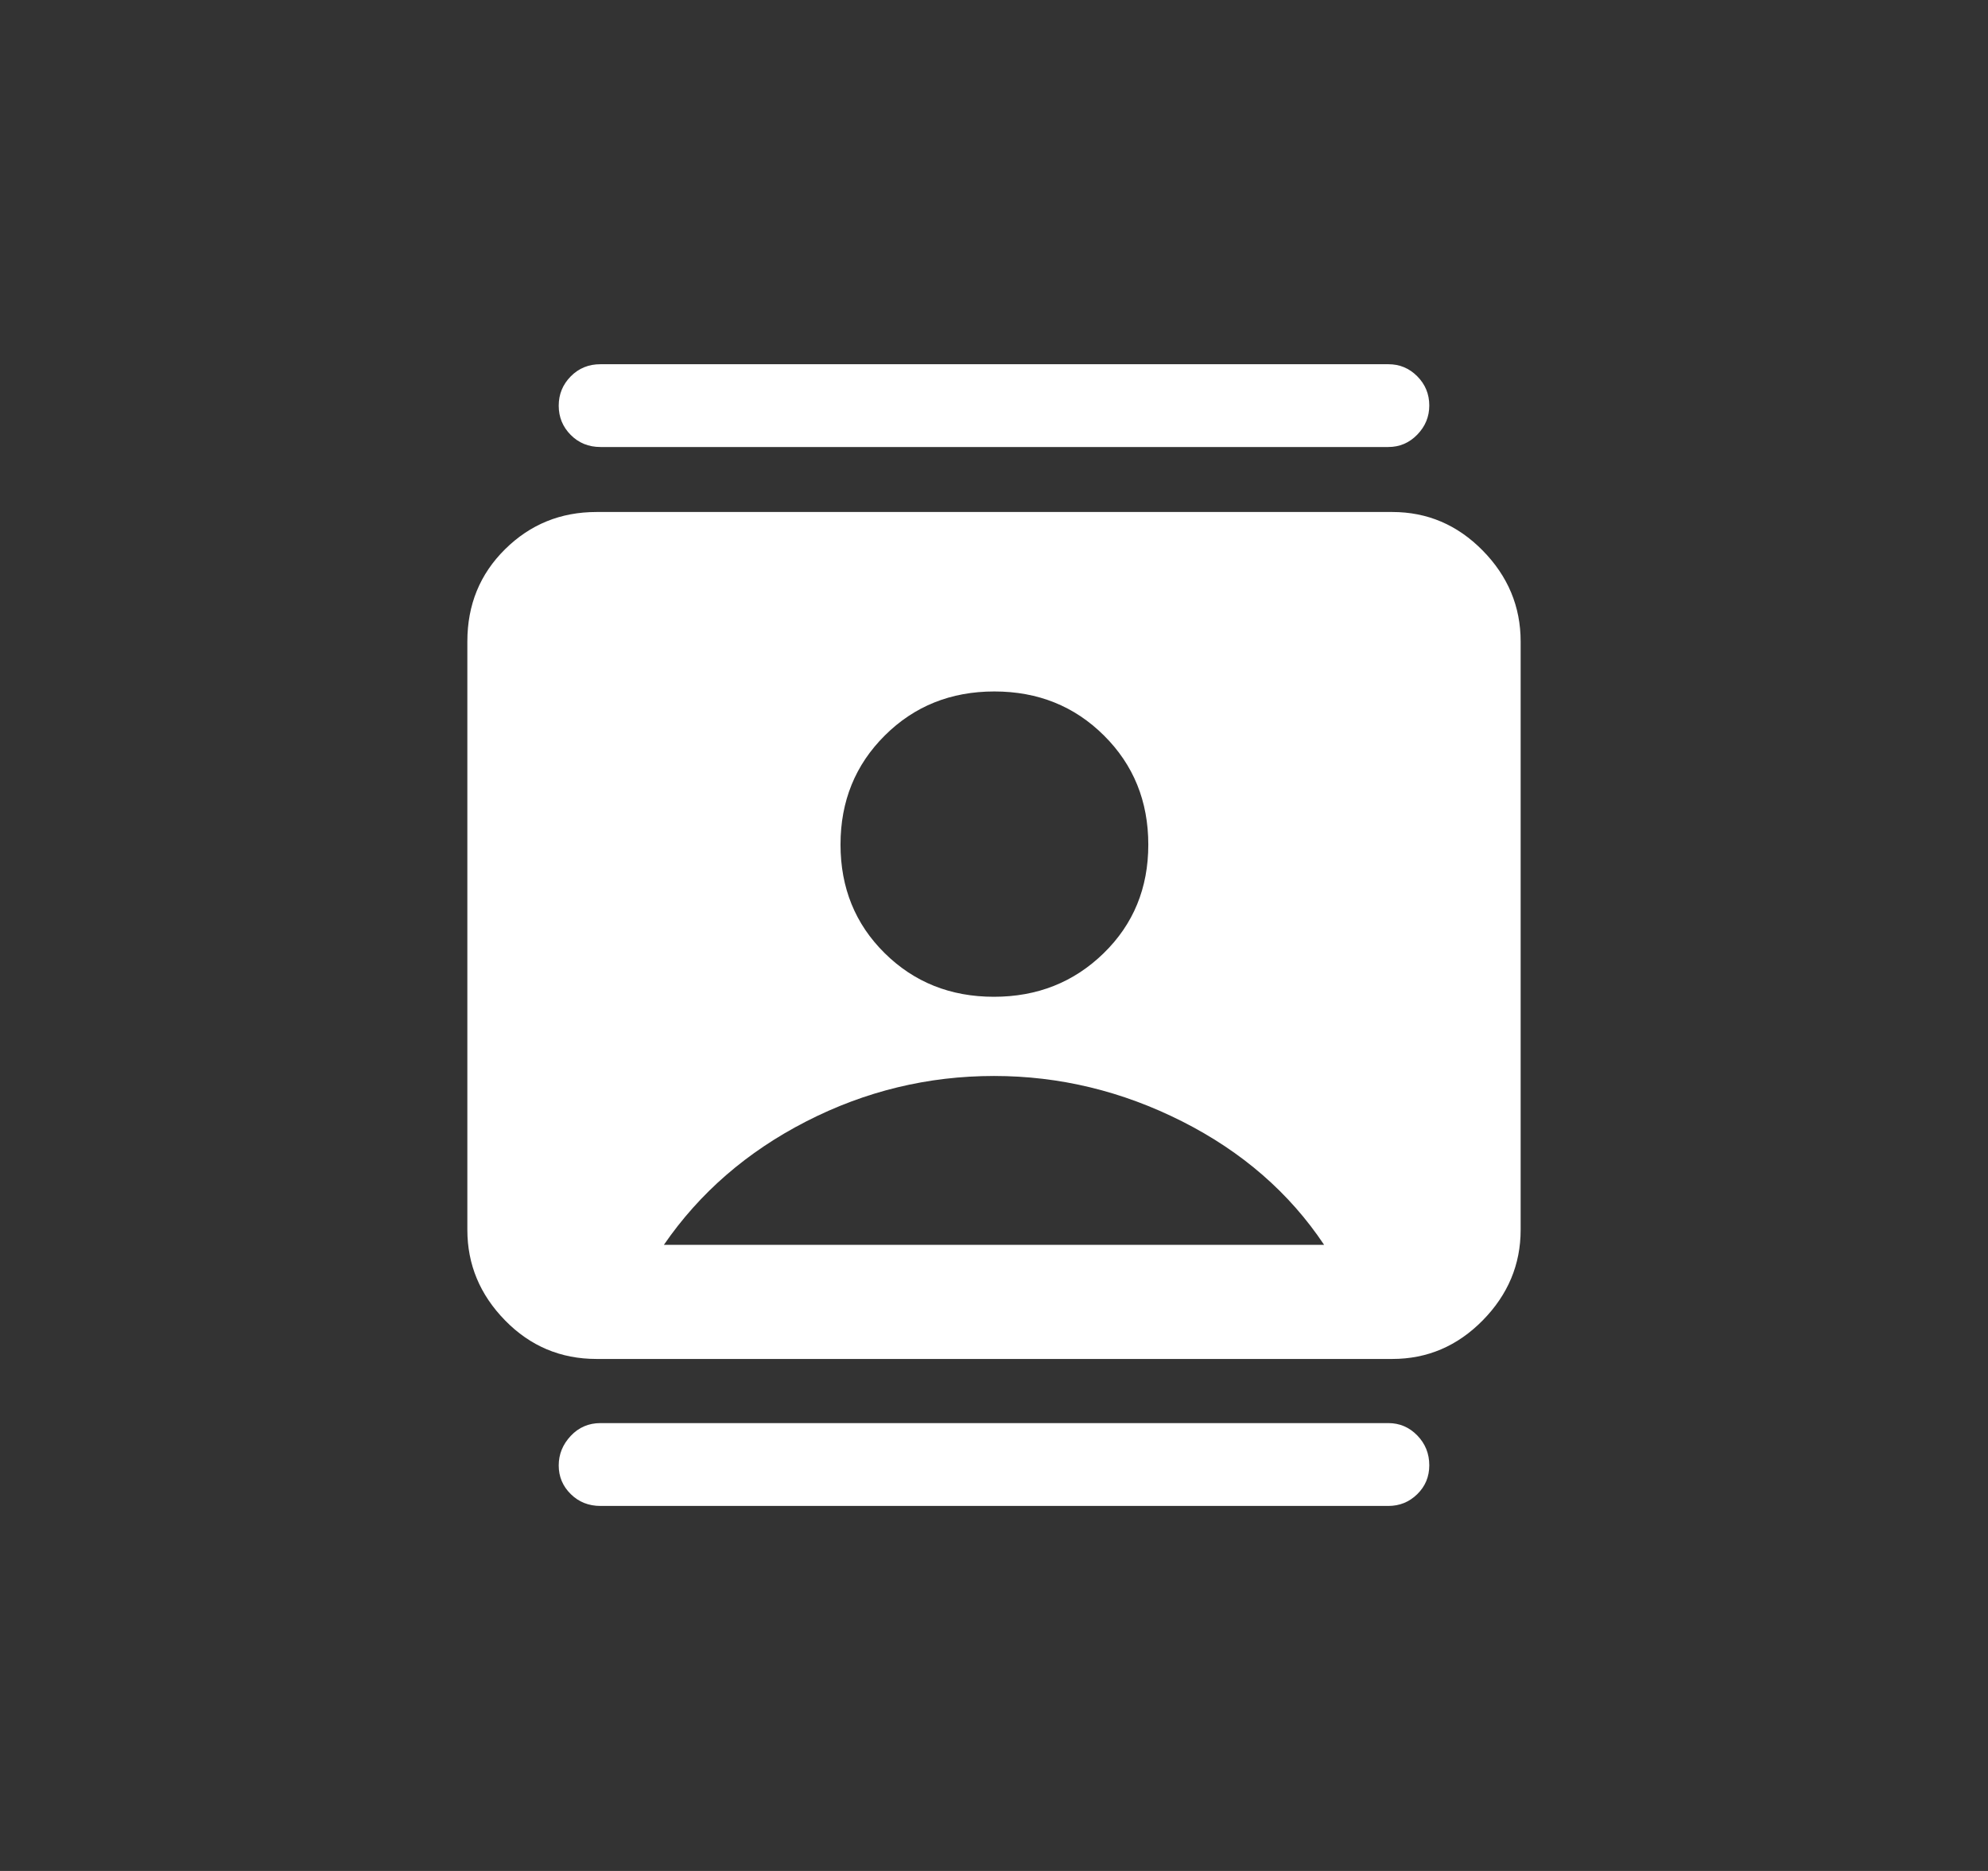 <svg width="68" height="64" viewBox="0 0 68 64" fill="none" xmlns="http://www.w3.org/2000/svg">
<rect x="0" y="0" width="68" height="64" fill="#333333" stroke="none"/>
<mask id="mask0_117_672" style="mask-type:alpha" maskUnits="userSpaceOnUse" x="14" y="12" width="40" height="40">
<rect x="14" y="12" width="40" height="40" fill="#D4D4D4"/>
</mask>
<g mask="url(#mask0_117_672)">
<path d="M20.542 51.514C20.136 51.514 19.796 51.379 19.522 51.108C19.248 50.838 19.111 50.511 19.111 50.129C19.111 49.747 19.248 49.41 19.522 49.118C19.796 48.826 20.136 48.68 20.542 48.68H47.486C47.874 48.68 48.204 48.821 48.478 49.102C48.752 49.384 48.889 49.724 48.889 50.123C48.889 50.514 48.752 50.843 48.478 51.111C48.204 51.38 47.874 51.514 47.486 51.514L20.542 51.514ZM20.542 15.291C20.136 15.291 19.796 15.154 19.522 14.878C19.248 14.602 19.111 14.268 19.111 13.878C19.111 13.487 19.248 13.153 19.522 12.875C19.796 12.597 20.136 12.458 20.542 12.458H47.486C47.874 12.458 48.204 12.596 48.478 12.872C48.752 13.148 48.889 13.481 48.889 13.871C48.889 14.254 48.752 14.586 48.478 14.868C48.204 15.15 47.874 15.291 47.486 15.291H20.542ZM33.996 34.097C35.48 34.097 36.731 33.601 37.75 32.608C38.769 31.616 39.278 30.377 39.278 28.893C39.278 27.409 38.773 26.164 37.762 25.16C36.752 24.155 35.502 23.653 34.012 23.653C32.523 23.653 31.273 24.155 30.264 25.16C29.255 26.164 28.75 27.407 28.75 28.889C28.75 30.37 29.253 31.609 30.26 32.604C31.266 33.599 32.512 34.097 33.996 34.097ZM20.403 46.486C19.178 46.486 18.135 46.046 17.276 45.167C16.416 44.288 15.986 43.255 15.986 42.069V21.944C15.986 20.689 16.416 19.637 17.276 18.788C18.135 17.938 19.178 17.514 20.403 17.514H47.625C48.82 17.514 49.851 17.953 50.716 18.832C51.581 19.712 52.014 20.749 52.014 21.944V42.069C52.014 43.255 51.581 44.288 50.716 45.167C49.851 46.046 48.82 46.486 47.625 46.486H20.403ZM22.708 42.583H45.292C44.106 40.805 42.488 39.398 40.438 38.361C38.386 37.324 36.241 36.806 34 36.806C31.741 36.806 29.599 37.324 27.576 38.361C25.553 39.398 23.93 40.805 22.708 42.583Z" fill="white"/>
</g>
</svg>
